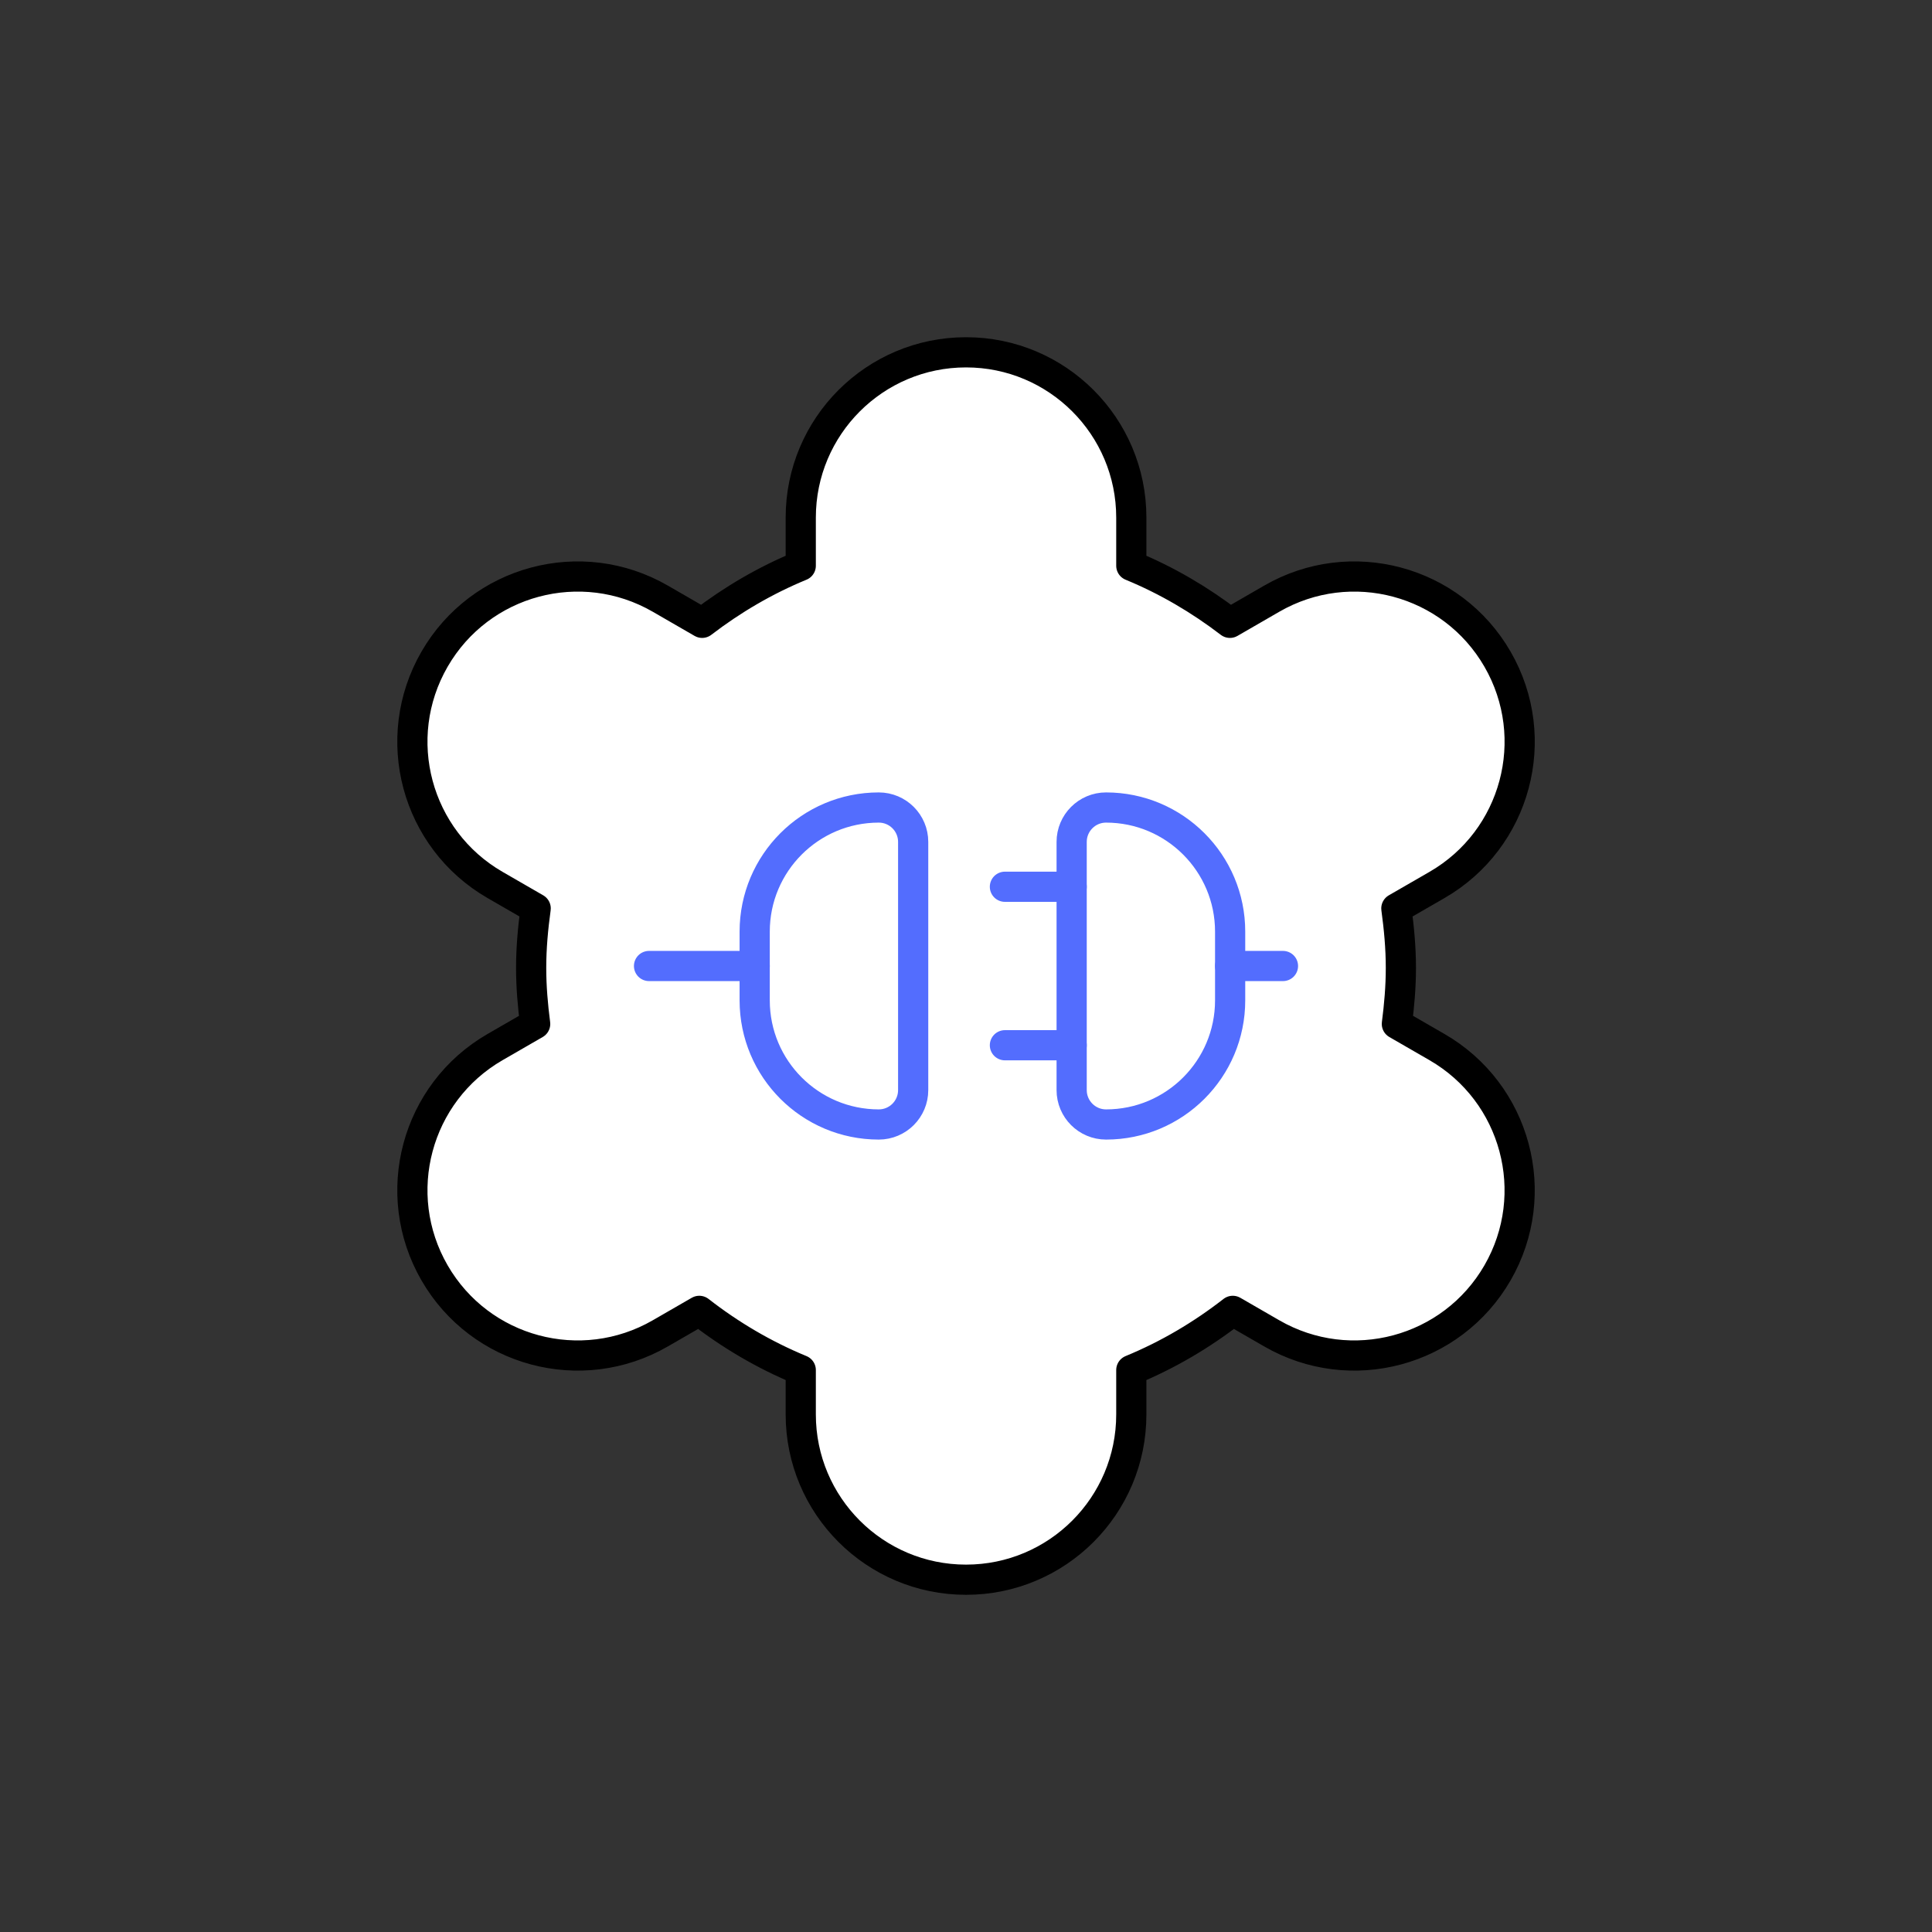 <svg xmlns="http://www.w3.org/2000/svg" xmlns:xlink="http://www.w3.org/1999/xlink" version="1.1" x="0px" y="0px" viewBox="0 0 64 64" enable-background="new 0 0 64 64" xml:space="preserve">
<rect x="0" y="0" width="64" height="64" fill="#333333" stroke="none"/>
<g id="api-outline-bot_x5F_s1g1_x5F_s2g1_x5F_s3g1_x5F_s4g2_x5F_background">
	<g id="Layer_5">
	</g>
	
		<path fill="#FFFFFF" stroke="#000000" stroke-width="1" stroke-linecap="round" stroke-linejoin="round" stroke-miterlimit="10" d="   M47.602,34.686l-1.329-0.767c0.079-0.609,0.133-1.226,0.133-1.856c0-0.67-0.062-1.325-0.15-1.971l1.347-0.777   c2.619-1.512,3.516-4.86,2.004-7.479c-1.512-2.619-4.86-3.516-7.479-2.004l-1.385,0.8c-0.997-0.763-2.089-1.406-3.267-1.891v-1.595   c0-3.024-2.451-5.475-5.475-5.475c-3.024,0-5.475,2.451-5.475,5.475v1.595c-1.178,0.485-2.27,1.127-3.267,1.891l-1.385-0.8   c-2.619-1.512-5.967-0.615-7.479,2.004c-1.512,2.619-0.615,5.967,2.004,7.479l1.346,0.777c-0.089,0.646-0.15,1.301-0.15,1.971   c0,0.63,0.054,1.247,0.133,1.856l-1.329,0.767c-2.619,1.512-3.516,4.86-2.004,7.479v0c1.512,2.619,4.86,3.516,7.479,2.004   l1.291-0.745c1.021,0.795,2.147,1.461,3.361,1.961v1.47c0,3.024,2.451,5.475,5.475,5.475c3.024,0,5.475-2.451,5.475-5.475v-1.47   c1.215-0.5,2.34-1.166,3.361-1.961l1.291,0.745c2.619,1.512,5.967,0.615,7.479-2.004v0C51.118,39.546,50.221,36.198,47.602,34.686z   "/>
</g>
<g id="api-outline-top_x5F_s1g1_x5F_s2g2_x5F_s3g1_x5F_s4g1">
	<path fill="none" stroke="#536DFE" stroke-width="1" stroke-linecap="round" stroke-linejoin="round" stroke-miterlimit="10" d="   M29.111,37.25L29.111,37.25c-2.27,0-4.111-1.84-4.111-4.111v-2.278c0-2.27,1.84-4.111,4.111-4.111h0   c0.629,0,1.139,0.51,1.139,1.139v8.222C30.25,36.74,29.74,37.25,29.111,37.25z"/>
	
		<line fill="none" stroke="#536DFE" stroke-width="1" stroke-linecap="round" stroke-linejoin="round" stroke-miterlimit="10" x1="25" y1="32" x2="21.5" y2="32"/>
	<path fill="none" stroke="#536DFE" stroke-width="1" stroke-linecap="round" stroke-linejoin="round" stroke-miterlimit="10" d="   M36.639,26.75L36.639,26.75c2.27,0,4.111,1.84,4.111,4.111v2.278c0,2.27-1.84,4.111-4.111,4.111h0c-0.629,0-1.139-0.51-1.139-1.139   v-8.222C35.5,27.26,36.01,26.75,36.639,26.75z"/>
	
		<line fill="none" stroke="#536DFE" stroke-width="1" stroke-linecap="round" stroke-linejoin="round" stroke-miterlimit="10" x1="40.75" y1="32" x2="42.5" y2="32"/>
	
		<line fill="none" stroke="#536DFE" stroke-width="1" stroke-linecap="round" stroke-linejoin="round" stroke-miterlimit="10" x1="33.289" y1="29.375" x2="35.5" y2="29.375"/>
	
		<line fill="none" stroke="#536DFE" stroke-width="1" stroke-linecap="round" stroke-linejoin="round" stroke-miterlimit="10" x1="33.289" y1="34.625" x2="35.5" y2="34.625"/>
</g>
</svg>